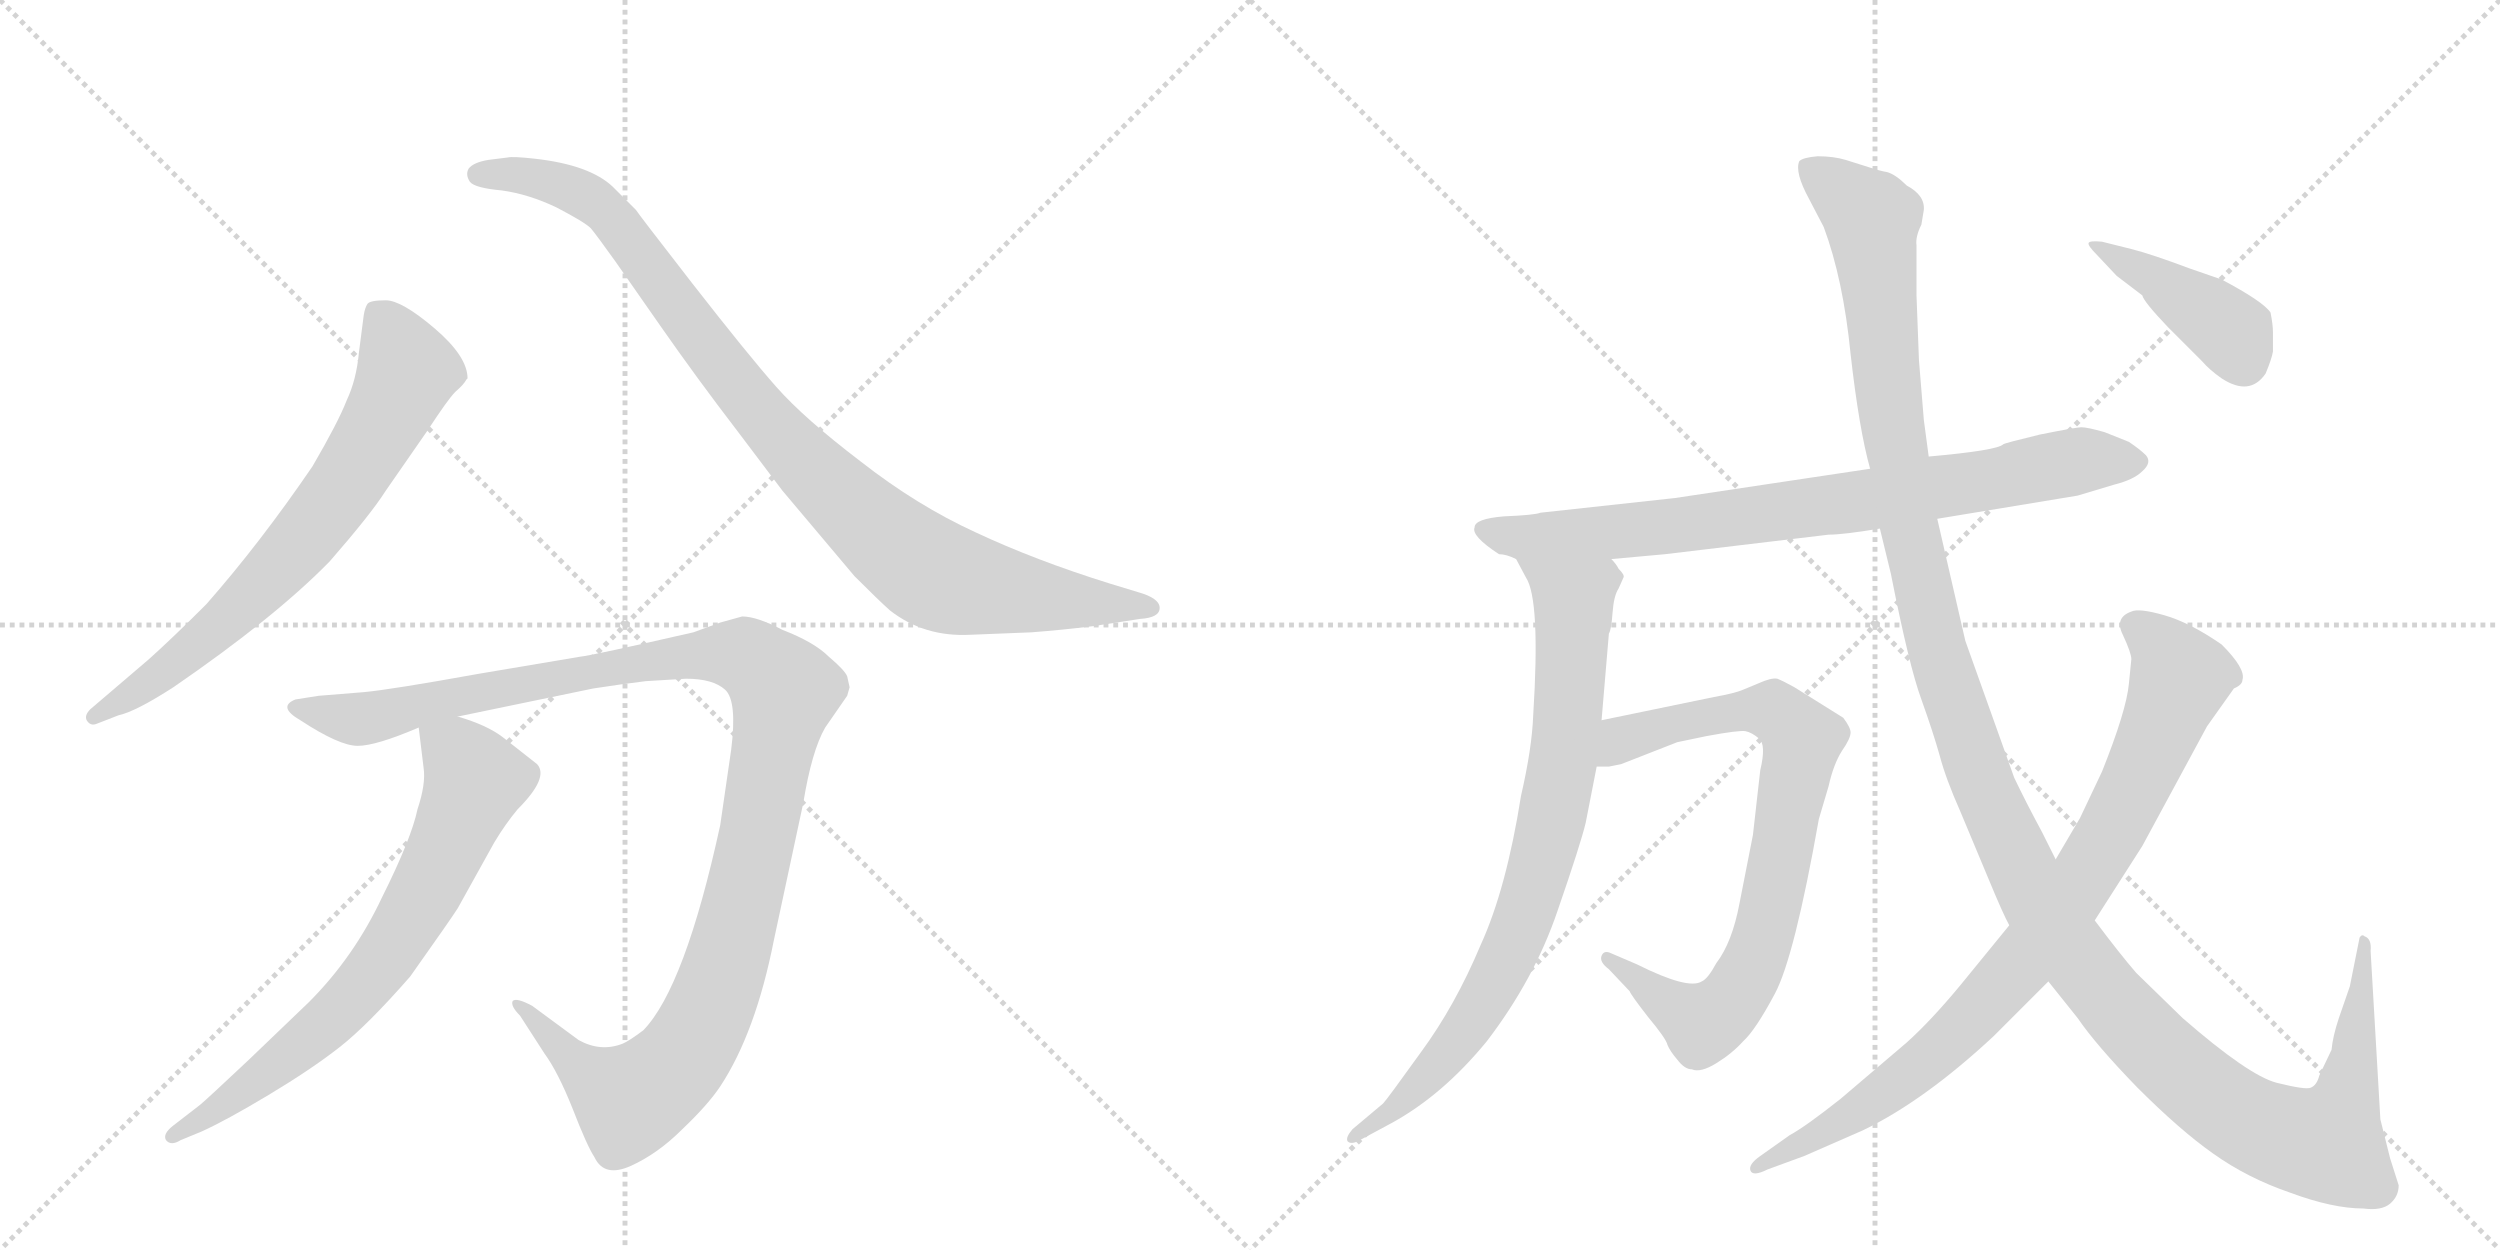 <svg version="1.1" viewBox="0 0 2048 1024" xmlns="http://www.w3.org/2000/svg">
  <g stroke="lightgray" stroke-dasharray="1,1" stroke-width="1" transform="scale(4, 4)">
    <line x1="0" y1="0" x2="256" y2="256"></line>
    <line x1="256" y1="0" x2="0" y2="256"></line>
    <line x1="128" y1="0" x2="128" y2="256"></line>
    <line x1="0" y1="128" x2="256" y2="128"></line>
    <line x1="256" y1="0" x2="512" y2="256"></line>
    <line x1="512" y1="0" x2="256" y2="256"></line>
    <line x1="384" y1="0" x2="384" y2="256"></line>
    <line x1="256" y1="128" x2="512" y2="128"></line>
  </g>
<g transform="scale(1, -1) translate(0, -850)">
   <style type="text/css">
    @keyframes keyframes0 {
      from {
       stroke: black;
       stroke-dashoffset: 696;
       stroke-width: 128;
       }
       69% {
       animation-timing-function: step-end;
       stroke: black;
       stroke-dashoffset: 0;
       stroke-width: 128;
       }
       to {
       stroke: black;
       stroke-width: 1024;
       }
       }
       #make-me-a-hanzi-animation-0 {
         animation: keyframes0 0.816s both;
         animation-delay: 0s;
         animation-timing-function: linear;
       }
    @keyframes keyframes1 {
      from {
       stroke: black;
       stroke-dashoffset: 950;
       stroke-width: 128;
       }
       76% {
       animation-timing-function: step-end;
       stroke: black;
       stroke-dashoffset: 0;
       stroke-width: 128;
       }
       to {
       stroke: black;
       stroke-width: 1024;
       }
       }
       #make-me-a-hanzi-animation-1 {
         animation: keyframes1 1.023s both;
         animation-delay: 0.816s;
         animation-timing-function: linear;
       }
    @keyframes keyframes2 {
      from {
       stroke: black;
       stroke-dashoffset: 1161;
       stroke-width: 128;
       }
       79% {
       animation-timing-function: step-end;
       stroke: black;
       stroke-dashoffset: 0;
       stroke-width: 128;
       }
       to {
       stroke: black;
       stroke-width: 1024;
       }
       }
       #make-me-a-hanzi-animation-2 {
         animation: keyframes2 1.195s both;
         animation-delay: 1.84s;
         animation-timing-function: linear;
       }
    @keyframes keyframes3 {
      from {
       stroke: black;
       stroke-dashoffset: 702;
       stroke-width: 128;
       }
       70% {
       animation-timing-function: step-end;
       stroke: black;
       stroke-dashoffset: 0;
       stroke-width: 128;
       }
       to {
       stroke: black;
       stroke-width: 1024;
       }
       }
       #make-me-a-hanzi-animation-3 {
         animation: keyframes3 0.821s both;
         animation-delay: 3.034s;
         animation-timing-function: linear;
       }
    @keyframes keyframes4 {
      from {
       stroke: black;
       stroke-dashoffset: 795;
       stroke-width: 128;
       }
       72% {
       animation-timing-function: step-end;
       stroke: black;
       stroke-dashoffset: 0;
       stroke-width: 128;
       }
       to {
       stroke: black;
       stroke-width: 1024;
       }
       }
       #make-me-a-hanzi-animation-4 {
         animation: keyframes4 0.897s both;
         animation-delay: 3.856s;
         animation-timing-function: linear;
       }
    @keyframes keyframes5 {
      from {
       stroke: black;
       stroke-dashoffset: 803;
       stroke-width: 128;
       }
       72% {
       animation-timing-function: step-end;
       stroke: black;
       stroke-dashoffset: 0;
       stroke-width: 128;
       }
       to {
       stroke: black;
       stroke-width: 1024;
       }
       }
       #make-me-a-hanzi-animation-5 {
         animation: keyframes5 0.903s both;
         animation-delay: 4.753s;
         animation-timing-function: linear;
       }
    @keyframes keyframes6 {
      from {
       stroke: black;
       stroke-dashoffset: 784;
       stroke-width: 128;
       }
       72% {
       animation-timing-function: step-end;
       stroke: black;
       stroke-dashoffset: 0;
       stroke-width: 128;
       }
       to {
       stroke: black;
       stroke-width: 1024;
       }
       }
       #make-me-a-hanzi-animation-6 {
         animation: keyframes6 0.888s both;
         animation-delay: 5.656s;
         animation-timing-function: linear;
       }
    @keyframes keyframes7 {
      from {
       stroke: black;
       stroke-dashoffset: 1387;
       stroke-width: 128;
       }
       82% {
       animation-timing-function: step-end;
       stroke: black;
       stroke-dashoffset: 0;
       stroke-width: 128;
       }
       to {
       stroke: black;
       stroke-width: 1024;
       }
       }
       #make-me-a-hanzi-animation-7 {
         animation: keyframes7 1.379s both;
         animation-delay: 6.544s;
         animation-timing-function: linear;
       }
    @keyframes keyframes8 {
      from {
       stroke: black;
       stroke-dashoffset: 856;
       stroke-width: 128;
       }
       74% {
       animation-timing-function: step-end;
       stroke: black;
       stroke-dashoffset: 0;
       stroke-width: 128;
       }
       to {
       stroke: black;
       stroke-width: 1024;
       }
       }
       #make-me-a-hanzi-animation-8 {
         animation: keyframes8 0.947s both;
         animation-delay: 7.923s;
         animation-timing-function: linear;
       }
    @keyframes keyframes9 {
      from {
       stroke: black;
       stroke-dashoffset: 413;
       stroke-width: 128;
       }
       57% {
       animation-timing-function: step-end;
       stroke: black;
       stroke-dashoffset: 0;
       stroke-width: 128;
       }
       to {
       stroke: black;
       stroke-width: 1024;
       }
       }
       #make-me-a-hanzi-animation-9 {
         animation: keyframes9 0.586s both;
         animation-delay: 8.869s;
         animation-timing-function: linear;
       }
</style>
<path d="M 79 257 L 97 264 Q 111 267 142 287 Q 225 344 270 390 Q 304 429 316 448 L 350 497 Q 367 523 373 529 Q 380 535 382 539 L 383 540 Q 383 558 356 581 Q 329 604 316 604 Q 303 604 301 601 Q 299 598 298 592 L 294 561 Q 292 539 284 522 Q 277 504 256 468 Q 213 405 169 355 Q 141 327 122 310 L 74 269 Q 69 264 71 260 Q 74 255 79 257 Z" fill="lightgray"></path> 
<path d="M 795 330 L 845 332 Q 871 334 895 337 L 934 343 Q 950 344 950 352 Q 950 360 932 365 L 909 372 Q 848 391 799 414 Q 751 436 705 472 Q 659 507 636 533 Q 613 559 567 618 Q 522 676 521 678 L 502 697 Q 483 715 438 720 Q 420 722 416 721 L 400 719 Q 388 717 384 712 Q 381 707 385 701 Q 389 696 411 694 Q 433 691 456 680 Q 479 668 484 663 Q 489 657 504 636 L 541 583 Q 571 540 604 497 L 641 448 L 700 378 Q 720 358 729 350 Q 757 328 795 330 Z" fill="lightgray"></path> 
<path d="M 529 292 L 562 294 Q 584 294 594 285 Q 604 276 599 236 L 590 174 Q 561 41 527 6 Q 515 -3 510 -5 Q 492 -12 474 -2 L 436 26 Q 423 33 420 30 Q 418 26 426 18 L 446 -13 Q 457 -28 469 -58 Q 481 -89 487 -98 Q 495 -115 517 -105 Q 539 -95 559 -75 Q 580 -55 590 -40 Q 619 4 634 80 L 658 192 Q 665 235 676 254 L 694 280 L 696 287 L 694 296 Q 692 301 679 312 Q 667 324 641 334 Q 620 345 608 345 L 590 340 L 568 332 Q 485 313 475 312 L 392 298 Q 320 285 298 283 L 261 280 L 242 277 Q 227 271 246 260 Q 278 239 293 239 Q 308 239 343 254 L 375 263 L 486 286 Q 512 290 529 292 Z" fill="lightgray"></path> 
<path d="M 343 254 L 347 221 Q 349 208 342 187 Q 337 163 313 115 Q 290 66 253 29 L 204 -18 Q 170 -50 164 -55 L 142 -72 Q 133 -79 136 -84 Q 140 -89 148 -84 L 165 -77 Q 185 -68 220 -47 Q 255 -26 278 -8 Q 301 10 336 50 Q 370 98 375 106 L 405 160 Q 414 175 424 187 Q 450 213 440 224 L 412 246 Q 399 256 375 263 C 347 273 341 275 343 254 Z" fill="lightgray"></path> 
<path d="M 1228 396 Q 1234 396 1242 392 L 1320 392 L 1364 396 L 1498 412 Q 1510 412 1540 417 L 1587 425 L 1702 444 L 1732 453 Q 1748 457 1755 464 Q 1763 471 1758 477 Q 1753 482 1744 488 L 1724 496 Q 1710 500 1705 500 Q 1701 500 1671 494 Q 1642 487 1641 486 Q 1636 481 1580 476 L 1532 466 L 1372 442 L 1262 430 Q 1257 428 1232 427 Q 1208 425 1208 418 Q 1205 411 1228 396 Z" fill="lightgray"></path> 
<path d="M 1242 392 L 1250 377 Q 1262 359 1256 264 Q 1255 237 1246 198 Q 1234 122 1213 76 Q 1192 26 1164 -12 Q 1136 -51 1133 -54 L 1108 -75 Q 1102 -82 1104 -85 Q 1107 -88 1114 -84 L 1140 -70 Q 1182 -47 1218 -3 Q 1257 48 1276 104 Q 1295 159 1299 176 L 1308 222 L 1312 260 L 1318 331 Q 1320 334 1321 348 Q 1322 362 1326 368 L 1330 377 Q 1331 379 1326 384 Q 1324 388 1320 392 C 1302 416 1228 418 1242 392 Z" fill="lightgray"></path> 
<path d="M 1308 222 L 1318 222 L 1328 224 L 1374 242 L 1398 247 Q 1425 252 1430 251 Q 1435 250 1441 245 Q 1447 240 1442 219 L 1436 166 L 1425 110 Q 1419 78 1406 61 Q 1399 48 1394 46 Q 1383 39 1341 60 L 1320 69 Q 1314 72 1312 67 Q 1310 62 1318 56 L 1335 38 Q 1336 35 1350 17 Q 1365 -1 1366 -6 Q 1368 -11 1374 -18 Q 1380 -26 1386 -26 Q 1393 -29 1406 -21 Q 1419 -13 1428 -3 Q 1438 6 1454 36 Q 1470 66 1490 179 L 1498 206 Q 1502 224 1509 235 Q 1516 245 1516 250 Q 1516 254 1510 262 L 1470 287 Q 1461 292 1456 294 Q 1451 295 1440 290 L 1428 285 Q 1421 282 1404 279 L 1312 260 C 1283 254 1278 220 1308 222 Z" fill="lightgray"></path> 
<path d="M 1540 417 L 1549 380 Q 1564 304 1574 277 Q 1584 249 1589 231 Q 1594 212 1606 185 L 1629 130 Q 1641 101 1646 92 L 1678 46 L 1702 16 Q 1717 -6 1751 -41 Q 1786 -76 1813 -95 Q 1841 -115 1876 -127 Q 1911 -140 1936 -140 Q 1951 -142 1958 -136 Q 1965 -130 1965 -121 L 1958 -99 L 1950 -67 L 1942 71 Q 1943 81 1937 83 Q 1935 85 1933 82 L 1925 42 L 1916 16 Q 1911 1 1910 -10 L 1900 -31 Q 1898 -39 1893 -41 Q 1889 -43 1865 -37 Q 1842 -31 1788 16 L 1750 53 Q 1737 68 1716 96 L 1684 146 L 1673 168 Q 1659 194 1650 213 L 1610 325 L 1587 425 L 1580 476 L 1576 506 L 1572 555 L 1570 608 L 1570 649 Q 1569 656 1574 666 L 1576 678 Q 1577 690 1562 698 Q 1553 707 1546 709 Q 1540 710 1531 713 L 1512 719 Q 1502 722 1489 722 Q 1477 721 1474 718 Q 1470 709 1482 687 L 1494 664 Q 1510 621 1516 560 Q 1523 498 1532 466 L 1540 417 Z" fill="lightgray"></path> 
<path d="M 1646 92 L 1606 43 Q 1582 14 1562 -4 L 1508 -50 Q 1479 -73 1466 -80 L 1442 -97 Q 1432 -104 1434 -109 Q 1436 -114 1448 -108 L 1478 -97 L 1526 -76 Q 1576 -52 1633 1 L 1678 46 L 1716 96 L 1755 157 L 1808 255 L 1830 286 Q 1837 289 1837 293 Q 1840 302 1820 322 Q 1794 340 1773 346 Q 1752 352 1746 349 Q 1732 344 1739 330 Q 1746 315 1746 310 L 1744 290 Q 1742 268 1722 218 L 1704 180 L 1684 146 L 1646 92 Z" fill="lightgray"></path> 
<path d="M 1746 646 L 1722 652 Q 1712 653 1711 651 Q 1710 649 1718 641 L 1734 624 L 1755 608 Q 1756 603 1776 582 L 1804 554 Q 1810 547 1820 540 Q 1843 525 1856 544 Q 1861 556 1862 562 L 1862 578 Q 1862 584 1860 594 Q 1854 603 1820 621 L 1794 630 Q 1762 642 1746 646 Z" fill="lightgray"></path> 
      <clipPath id="make-me-a-hanzi-clip-0">
      <path d="M 79 257 L 97 264 Q 111 267 142 287 Q 225 344 270 390 Q 304 429 316 448 L 350 497 Q 367 523 373 529 Q 380 535 382 539 L 383 540 Q 383 558 356 581 Q 329 604 316 604 Q 303 604 301 601 Q 299 598 298 592 L 294 561 Q 292 539 284 522 Q 277 504 256 468 Q 213 405 169 355 Q 141 327 122 310 L 74 269 Q 69 264 71 260 Q 74 255 79 257 Z" fill="lightgray"></path>
      </clipPath>
      <path clip-path="url(#make-me-a-hanzi-clip-0)" d="M 310 593 L 328 562 L 332 541 L 275 442 L 239 397 L 166 326 L 77 263 " fill="none" id="make-me-a-hanzi-animation-0" stroke-dasharray="568 1136" stroke-linecap="round"></path>

      <clipPath id="make-me-a-hanzi-clip-1">
      <path d="M 795 330 L 845 332 Q 871 334 895 337 L 934 343 Q 950 344 950 352 Q 950 360 932 365 L 909 372 Q 848 391 799 414 Q 751 436 705 472 Q 659 507 636 533 Q 613 559 567 618 Q 522 676 521 678 L 502 697 Q 483 715 438 720 Q 420 722 416 721 L 400 719 Q 388 717 384 712 Q 381 707 385 701 Q 389 696 411 694 Q 433 691 456 680 Q 479 668 484 663 Q 489 657 504 636 L 541 583 Q 571 540 604 497 L 641 448 L 700 378 Q 720 358 729 350 Q 757 328 795 330 Z" fill="lightgray"></path>
      </clipPath>
      <path clip-path="url(#make-me-a-hanzi-clip-1)" d="M 392 707 L 444 704 L 494 679 L 648 482 L 760 383 L 812 367 L 943 352 " fill="none" id="make-me-a-hanzi-animation-1" stroke-dasharray="822 1644" stroke-linecap="round"></path>

      <clipPath id="make-me-a-hanzi-clip-2">
      <path d="M 529 292 L 562 294 Q 584 294 594 285 Q 604 276 599 236 L 590 174 Q 561 41 527 6 Q 515 -3 510 -5 Q 492 -12 474 -2 L 436 26 Q 423 33 420 30 Q 418 26 426 18 L 446 -13 Q 457 -28 469 -58 Q 481 -89 487 -98 Q 495 -115 517 -105 Q 539 -95 559 -75 Q 580 -55 590 -40 Q 619 4 634 80 L 658 192 Q 665 235 676 254 L 694 280 L 696 287 L 694 296 Q 692 301 679 312 Q 667 324 641 334 Q 620 345 608 345 L 590 340 L 568 332 Q 485 313 475 312 L 392 298 Q 320 285 298 283 L 261 280 L 242 277 Q 227 271 246 260 Q 278 239 293 239 Q 308 239 343 254 L 375 263 L 486 286 Q 512 290 529 292 Z" fill="lightgray"></path>
      </clipPath>
      <path clip-path="url(#make-me-a-hanzi-clip-2)" d="M 244 269 L 295 261 L 383 283 L 559 314 L 612 312 L 634 295 L 642 283 L 611 122 L 590 46 L 555 -22 L 514 -50 L 480 -29 L 429 24 L 423 24 " fill="none" id="make-me-a-hanzi-animation-2" stroke-dasharray="1033 2066" stroke-linecap="round"></path>

      <clipPath id="make-me-a-hanzi-clip-3">
      <path d="M 343 254 L 347 221 Q 349 208 342 187 Q 337 163 313 115 Q 290 66 253 29 L 204 -18 Q 170 -50 164 -55 L 142 -72 Q 133 -79 136 -84 Q 140 -89 148 -84 L 165 -77 Q 185 -68 220 -47 Q 255 -26 278 -8 Q 301 10 336 50 Q 370 98 375 106 L 405 160 Q 414 175 424 187 Q 450 213 440 224 L 412 246 Q 399 256 375 263 C 347 273 341 275 343 254 Z" fill="lightgray"></path>
      </clipPath>
      <path clip-path="url(#make-me-a-hanzi-clip-3)" d="M 350 249 L 382 224 L 389 208 L 322 73 L 260 5 L 178 -59 L 142 -79 " fill="none" id="make-me-a-hanzi-animation-3" stroke-dasharray="574 1148" stroke-linecap="round"></path>

      <clipPath id="make-me-a-hanzi-clip-4">
      <path d="M 1228 396 Q 1234 396 1242 392 L 1320 392 L 1364 396 L 1498 412 Q 1510 412 1540 417 L 1587 425 L 1702 444 L 1732 453 Q 1748 457 1755 464 Q 1763 471 1758 477 Q 1753 482 1744 488 L 1724 496 Q 1710 500 1705 500 Q 1701 500 1671 494 Q 1642 487 1641 486 Q 1636 481 1580 476 L 1532 466 L 1372 442 L 1262 430 Q 1257 428 1232 427 Q 1208 425 1208 418 Q 1205 411 1228 396 Z" fill="lightgray"></path>
      </clipPath>
      <path clip-path="url(#make-me-a-hanzi-clip-4)" d="M 1216 416 L 1250 409 L 1355 417 L 1527 440 L 1712 474 L 1749 472 " fill="none" id="make-me-a-hanzi-animation-4" stroke-dasharray="667 1334" stroke-linecap="round"></path>

      <clipPath id="make-me-a-hanzi-clip-5">
      <path d="M 1242 392 L 1250 377 Q 1262 359 1256 264 Q 1255 237 1246 198 Q 1234 122 1213 76 Q 1192 26 1164 -12 Q 1136 -51 1133 -54 L 1108 -75 Q 1102 -82 1104 -85 Q 1107 -88 1114 -84 L 1140 -70 Q 1182 -47 1218 -3 Q 1257 48 1276 104 Q 1295 159 1299 176 L 1308 222 L 1312 260 L 1318 331 Q 1320 334 1321 348 Q 1322 362 1326 368 L 1330 377 Q 1331 379 1326 384 Q 1324 388 1320 392 C 1302 416 1228 418 1242 392 Z" fill="lightgray"></path>
      </clipPath>
      <path clip-path="url(#make-me-a-hanzi-clip-5)" d="M 1250 391 L 1289 359 L 1284 257 L 1257 122 L 1207 15 L 1142 -60 L 1109 -81 " fill="none" id="make-me-a-hanzi-animation-5" stroke-dasharray="675 1350" stroke-linecap="round"></path>

      <clipPath id="make-me-a-hanzi-clip-6">
      <path d="M 1308 222 L 1318 222 L 1328 224 L 1374 242 L 1398 247 Q 1425 252 1430 251 Q 1435 250 1441 245 Q 1447 240 1442 219 L 1436 166 L 1425 110 Q 1419 78 1406 61 Q 1399 48 1394 46 Q 1383 39 1341 60 L 1320 69 Q 1314 72 1312 67 Q 1310 62 1318 56 L 1335 38 Q 1336 35 1350 17 Q 1365 -1 1366 -6 Q 1368 -11 1374 -18 Q 1380 -26 1386 -26 Q 1393 -29 1406 -21 Q 1419 -13 1428 -3 Q 1438 6 1454 36 Q 1470 66 1490 179 L 1498 206 Q 1502 224 1509 235 Q 1516 245 1516 250 Q 1516 254 1510 262 L 1470 287 Q 1461 292 1456 294 Q 1451 295 1440 290 L 1428 285 Q 1421 282 1404 279 L 1312 260 C 1283 254 1278 220 1308 222 Z" fill="lightgray"></path>
      </clipPath>
      <path clip-path="url(#make-me-a-hanzi-clip-6)" d="M 1313 228 L 1339 248 L 1428 268 L 1453 268 L 1477 243 L 1446 86 L 1416 27 L 1391 13 L 1317 63 " fill="none" id="make-me-a-hanzi-animation-6" stroke-dasharray="656 1312" stroke-linecap="round"></path>

      <clipPath id="make-me-a-hanzi-clip-7">
      <path d="M 1540 417 L 1549 380 Q 1564 304 1574 277 Q 1584 249 1589 231 Q 1594 212 1606 185 L 1629 130 Q 1641 101 1646 92 L 1678 46 L 1702 16 Q 1717 -6 1751 -41 Q 1786 -76 1813 -95 Q 1841 -115 1876 -127 Q 1911 -140 1936 -140 Q 1951 -142 1958 -136 Q 1965 -130 1965 -121 L 1958 -99 L 1950 -67 L 1942 71 Q 1943 81 1937 83 Q 1935 85 1933 82 L 1925 42 L 1916 16 Q 1911 1 1910 -10 L 1900 -31 Q 1898 -39 1893 -41 Q 1889 -43 1865 -37 Q 1842 -31 1788 16 L 1750 53 Q 1737 68 1716 96 L 1684 146 L 1673 168 Q 1659 194 1650 213 L 1610 325 L 1587 425 L 1580 476 L 1576 506 L 1572 555 L 1570 608 L 1570 649 Q 1569 656 1574 666 L 1576 678 Q 1577 690 1562 698 Q 1553 707 1546 709 Q 1540 710 1531 713 L 1512 719 Q 1502 722 1489 722 Q 1477 721 1474 718 Q 1470 709 1482 687 L 1494 664 Q 1510 621 1516 560 Q 1523 498 1532 466 L 1540 417 Z" fill="lightgray"></path>
      </clipPath>
      <path clip-path="url(#make-me-a-hanzi-clip-7)" d="M 1483 713 L 1533 670 L 1552 489 L 1582 337 L 1626 201 L 1690 80 L 1756 0 L 1812 -49 L 1850 -73 L 1899 -87 L 1906 -87 L 1923 -45 L 1937 76 " fill="none" id="make-me-a-hanzi-animation-7" stroke-dasharray="1259 2518" stroke-linecap="round"></path>

      <clipPath id="make-me-a-hanzi-clip-8">
      <path d="M 1646 92 L 1606 43 Q 1582 14 1562 -4 L 1508 -50 Q 1479 -73 1466 -80 L 1442 -97 Q 1432 -104 1434 -109 Q 1436 -114 1448 -108 L 1478 -97 L 1526 -76 Q 1576 -52 1633 1 L 1678 46 L 1716 96 L 1755 157 L 1808 255 L 1830 286 Q 1837 289 1837 293 Q 1840 302 1820 322 Q 1794 340 1773 346 Q 1752 352 1746 349 Q 1732 344 1739 330 Q 1746 315 1746 310 L 1744 290 Q 1742 268 1722 218 L 1704 180 L 1684 146 L 1646 92 Z" fill="lightgray"></path>
      </clipPath>
      <path clip-path="url(#make-me-a-hanzi-clip-8)" d="M 1748 337 L 1770 320 L 1786 295 L 1742 191 L 1690 106 L 1641 45 L 1577 -20 L 1503 -72 L 1441 -105 " fill="none" id="make-me-a-hanzi-animation-8" stroke-dasharray="728 1456" stroke-linecap="round"></path>

      <clipPath id="make-me-a-hanzi-clip-9">
      <path d="M 1746 646 L 1722 652 Q 1712 653 1711 651 Q 1710 649 1718 641 L 1734 624 L 1755 608 Q 1756 603 1776 582 L 1804 554 Q 1810 547 1820 540 Q 1843 525 1856 544 Q 1861 556 1862 562 L 1862 578 Q 1862 584 1860 594 Q 1854 603 1820 621 L 1794 630 Q 1762 642 1746 646 Z" fill="lightgray"></path>
      </clipPath>
      <path clip-path="url(#make-me-a-hanzi-clip-9)" d="M 1717 648 L 1813 590 L 1828 577 L 1838 554 " fill="none" id="make-me-a-hanzi-animation-9" stroke-dasharray="285 570" stroke-linecap="round"></path>

</g>
</svg>
